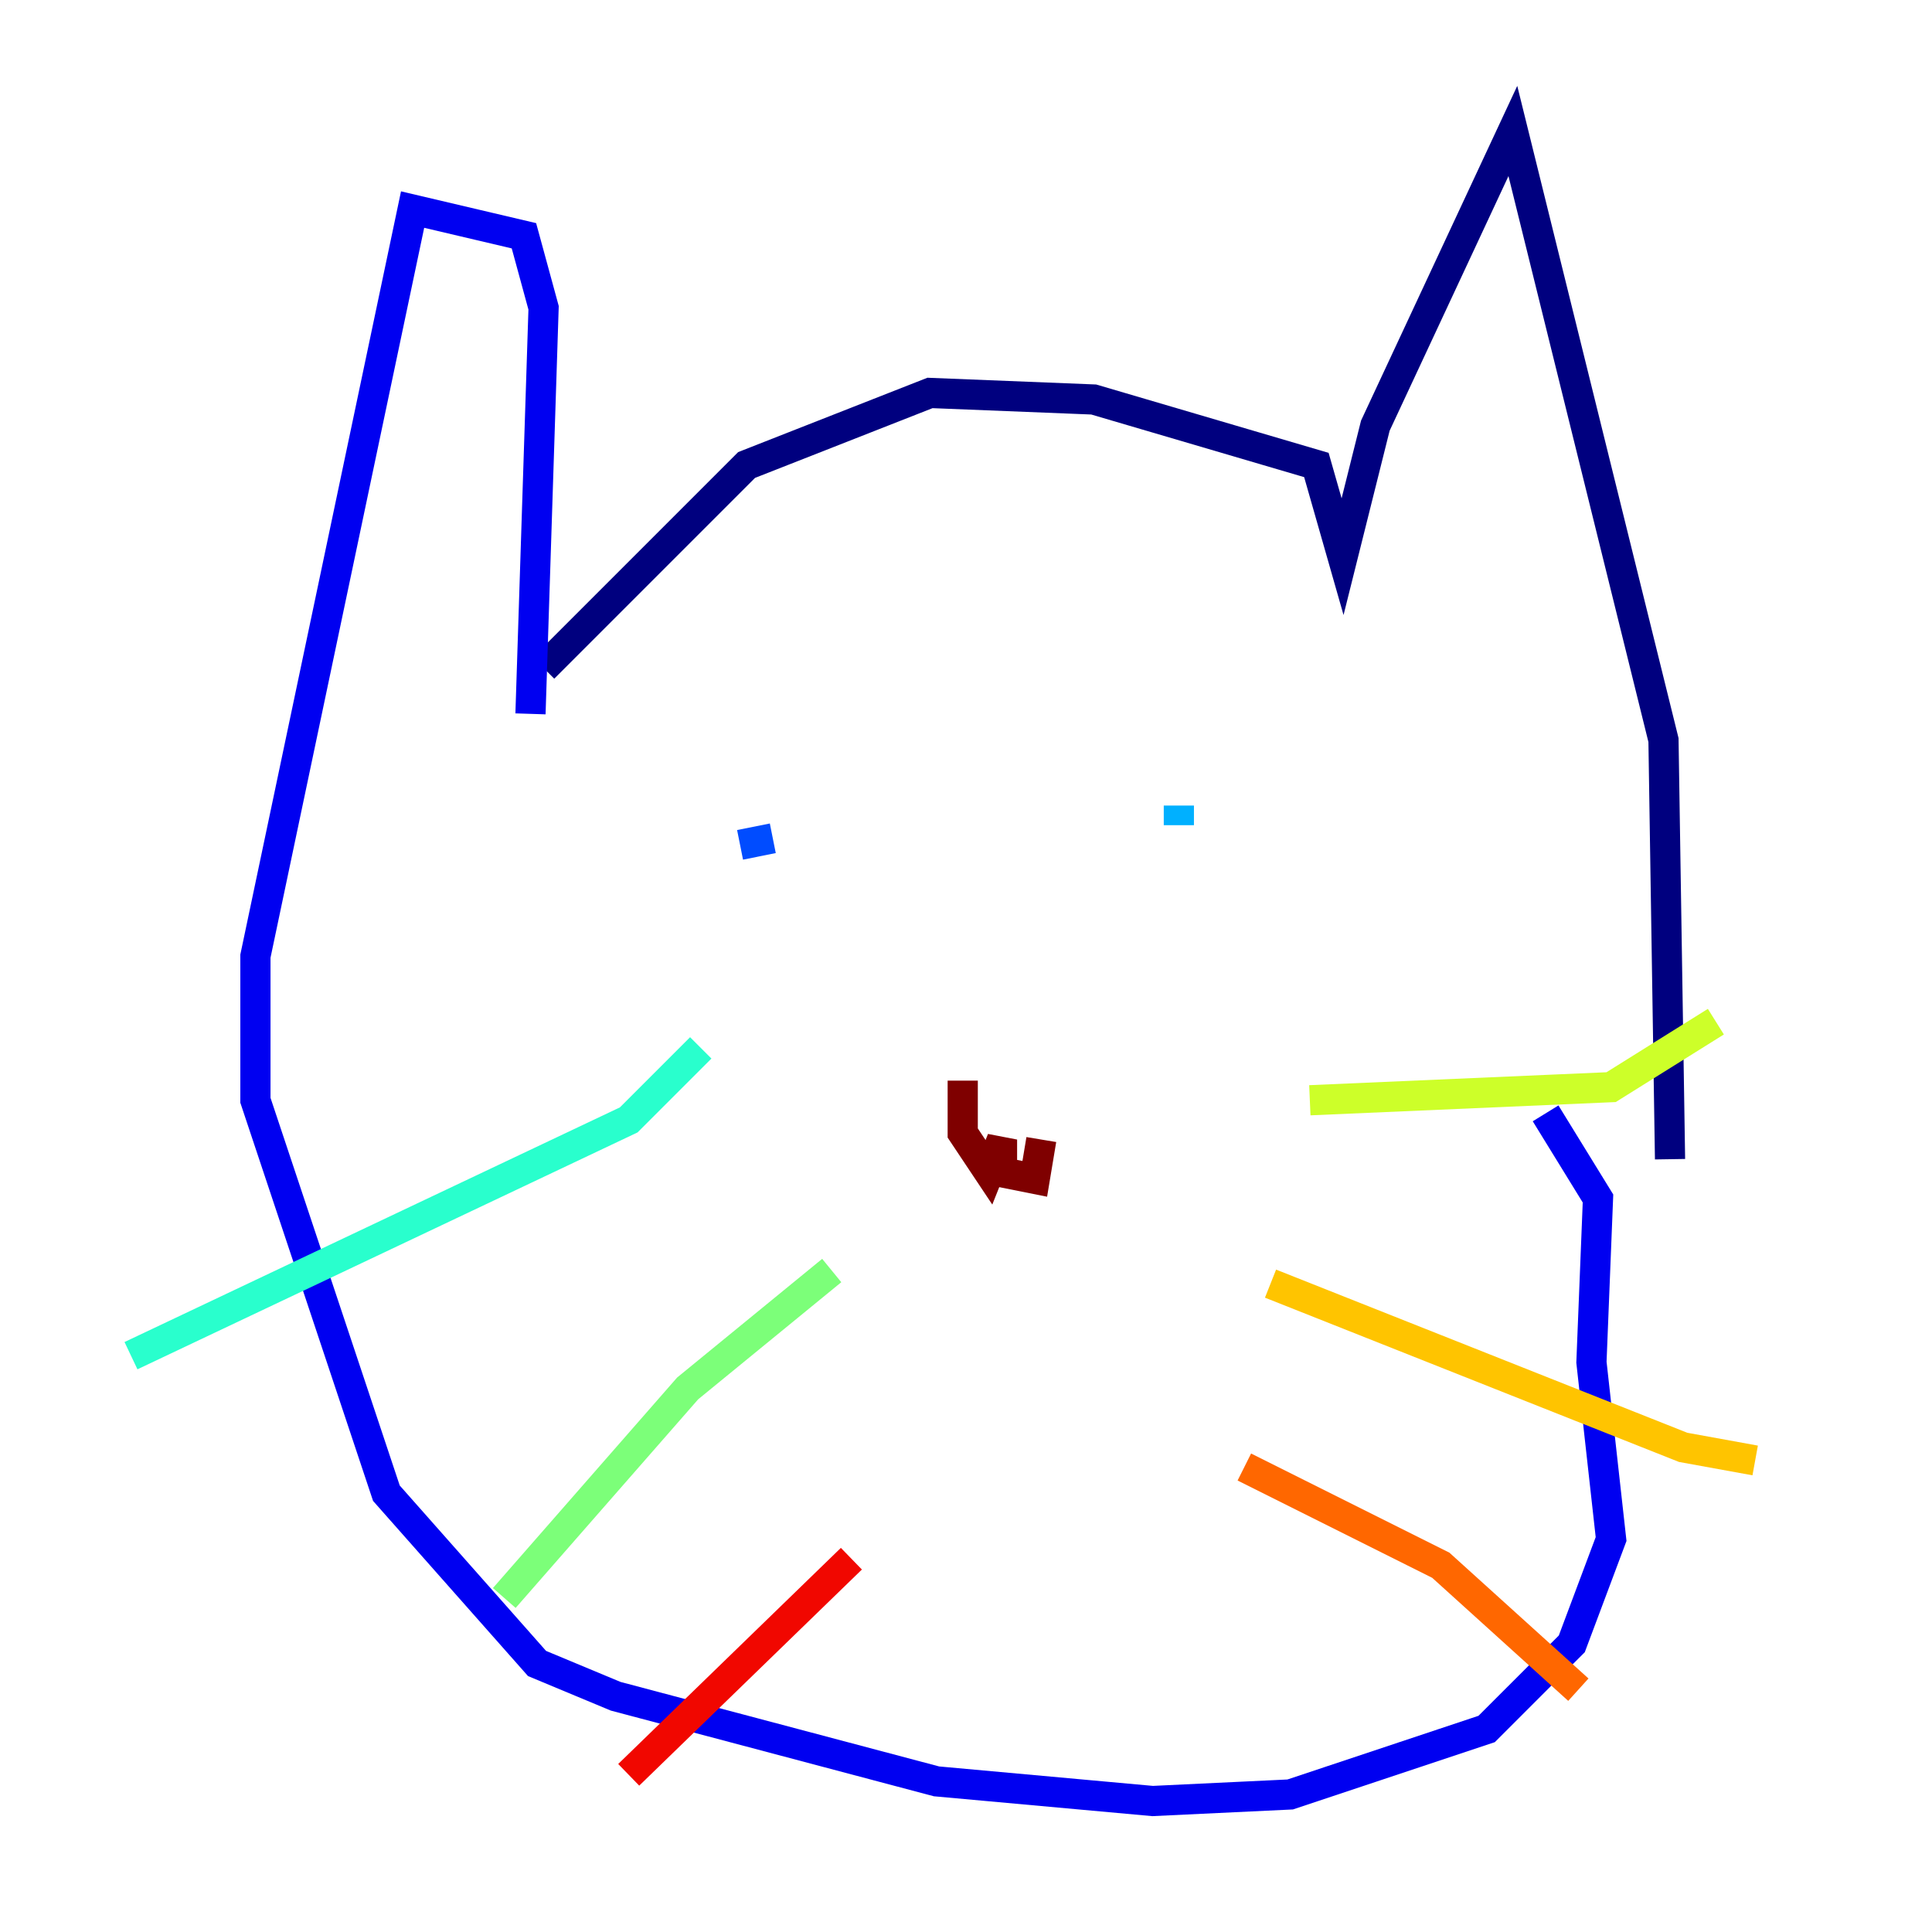 <?xml version="1.0" encoding="utf-8" ?>
<svg baseProfile="tiny" height="128" version="1.2" viewBox="0,0,128,128" width="128" xmlns="http://www.w3.org/2000/svg" xmlns:ev="http://www.w3.org/2001/xml-events" xmlns:xlink="http://www.w3.org/1999/xlink"><defs /><polyline fill="none" points="36.014,44.258 49.464,30.807 61.614,26.034 72.461,26.468 87.214,30.807 88.949,36.881 91.119,28.203 100.231,8.678 110.21,49.031 110.644,76.8" stroke="#00007f" stroke-width="2" /><polyline fill="none" points="35.146,47.295 36.014,20.393 34.712,15.62 27.336,13.885 16.922,63.349 16.922,72.895 25.6,98.929 35.58,110.21 40.786,112.38 62.047,118.02 76.366,119.322 85.478,118.888 98.495,114.549 104.136,108.909 106.739,101.966 105.437,90.251 105.871,79.403 102.4,73.763" stroke="#0000f1" stroke-width="2" /><polyline fill="none" points="49.031,55.973 51.2,55.539" stroke="#004cff" stroke-width="2" /><polyline fill="none" points="78.102,54.671 78.102,53.37" stroke="#00b0ff" stroke-width="2" /><polyline fill="none" points="46.427,69.424 41.654,74.197 8.678,89.817" stroke="#29ffcd" stroke-width="2" /><polyline fill="none" points="55.105,84.176 45.559,91.986 33.41,105.871" stroke="#7cff79" stroke-width="2" /><polyline fill="none" points="86.78,72.895 106.739,72.027 113.681,67.688" stroke="#cdff29" stroke-width="2" /><polyline fill="none" points="84.176,85.044 111.512,95.891 116.285,96.759" stroke="#ffc400" stroke-width="2" /><polyline fill="none" points="82.441,97.193 95.458,103.702 104.57,111.946" stroke="#ff6700" stroke-width="2" /><polyline fill="none" points="56.407,103.268 41.654,117.586" stroke="#f10700" stroke-width="2" /><polyline fill="none" points="63.783,71.593 63.783,75.064 65.519,77.668 66.386,75.498 66.386,77.668 68.556,78.102 68.99,75.498" stroke="#7f0000" stroke-width="2" /></svg>